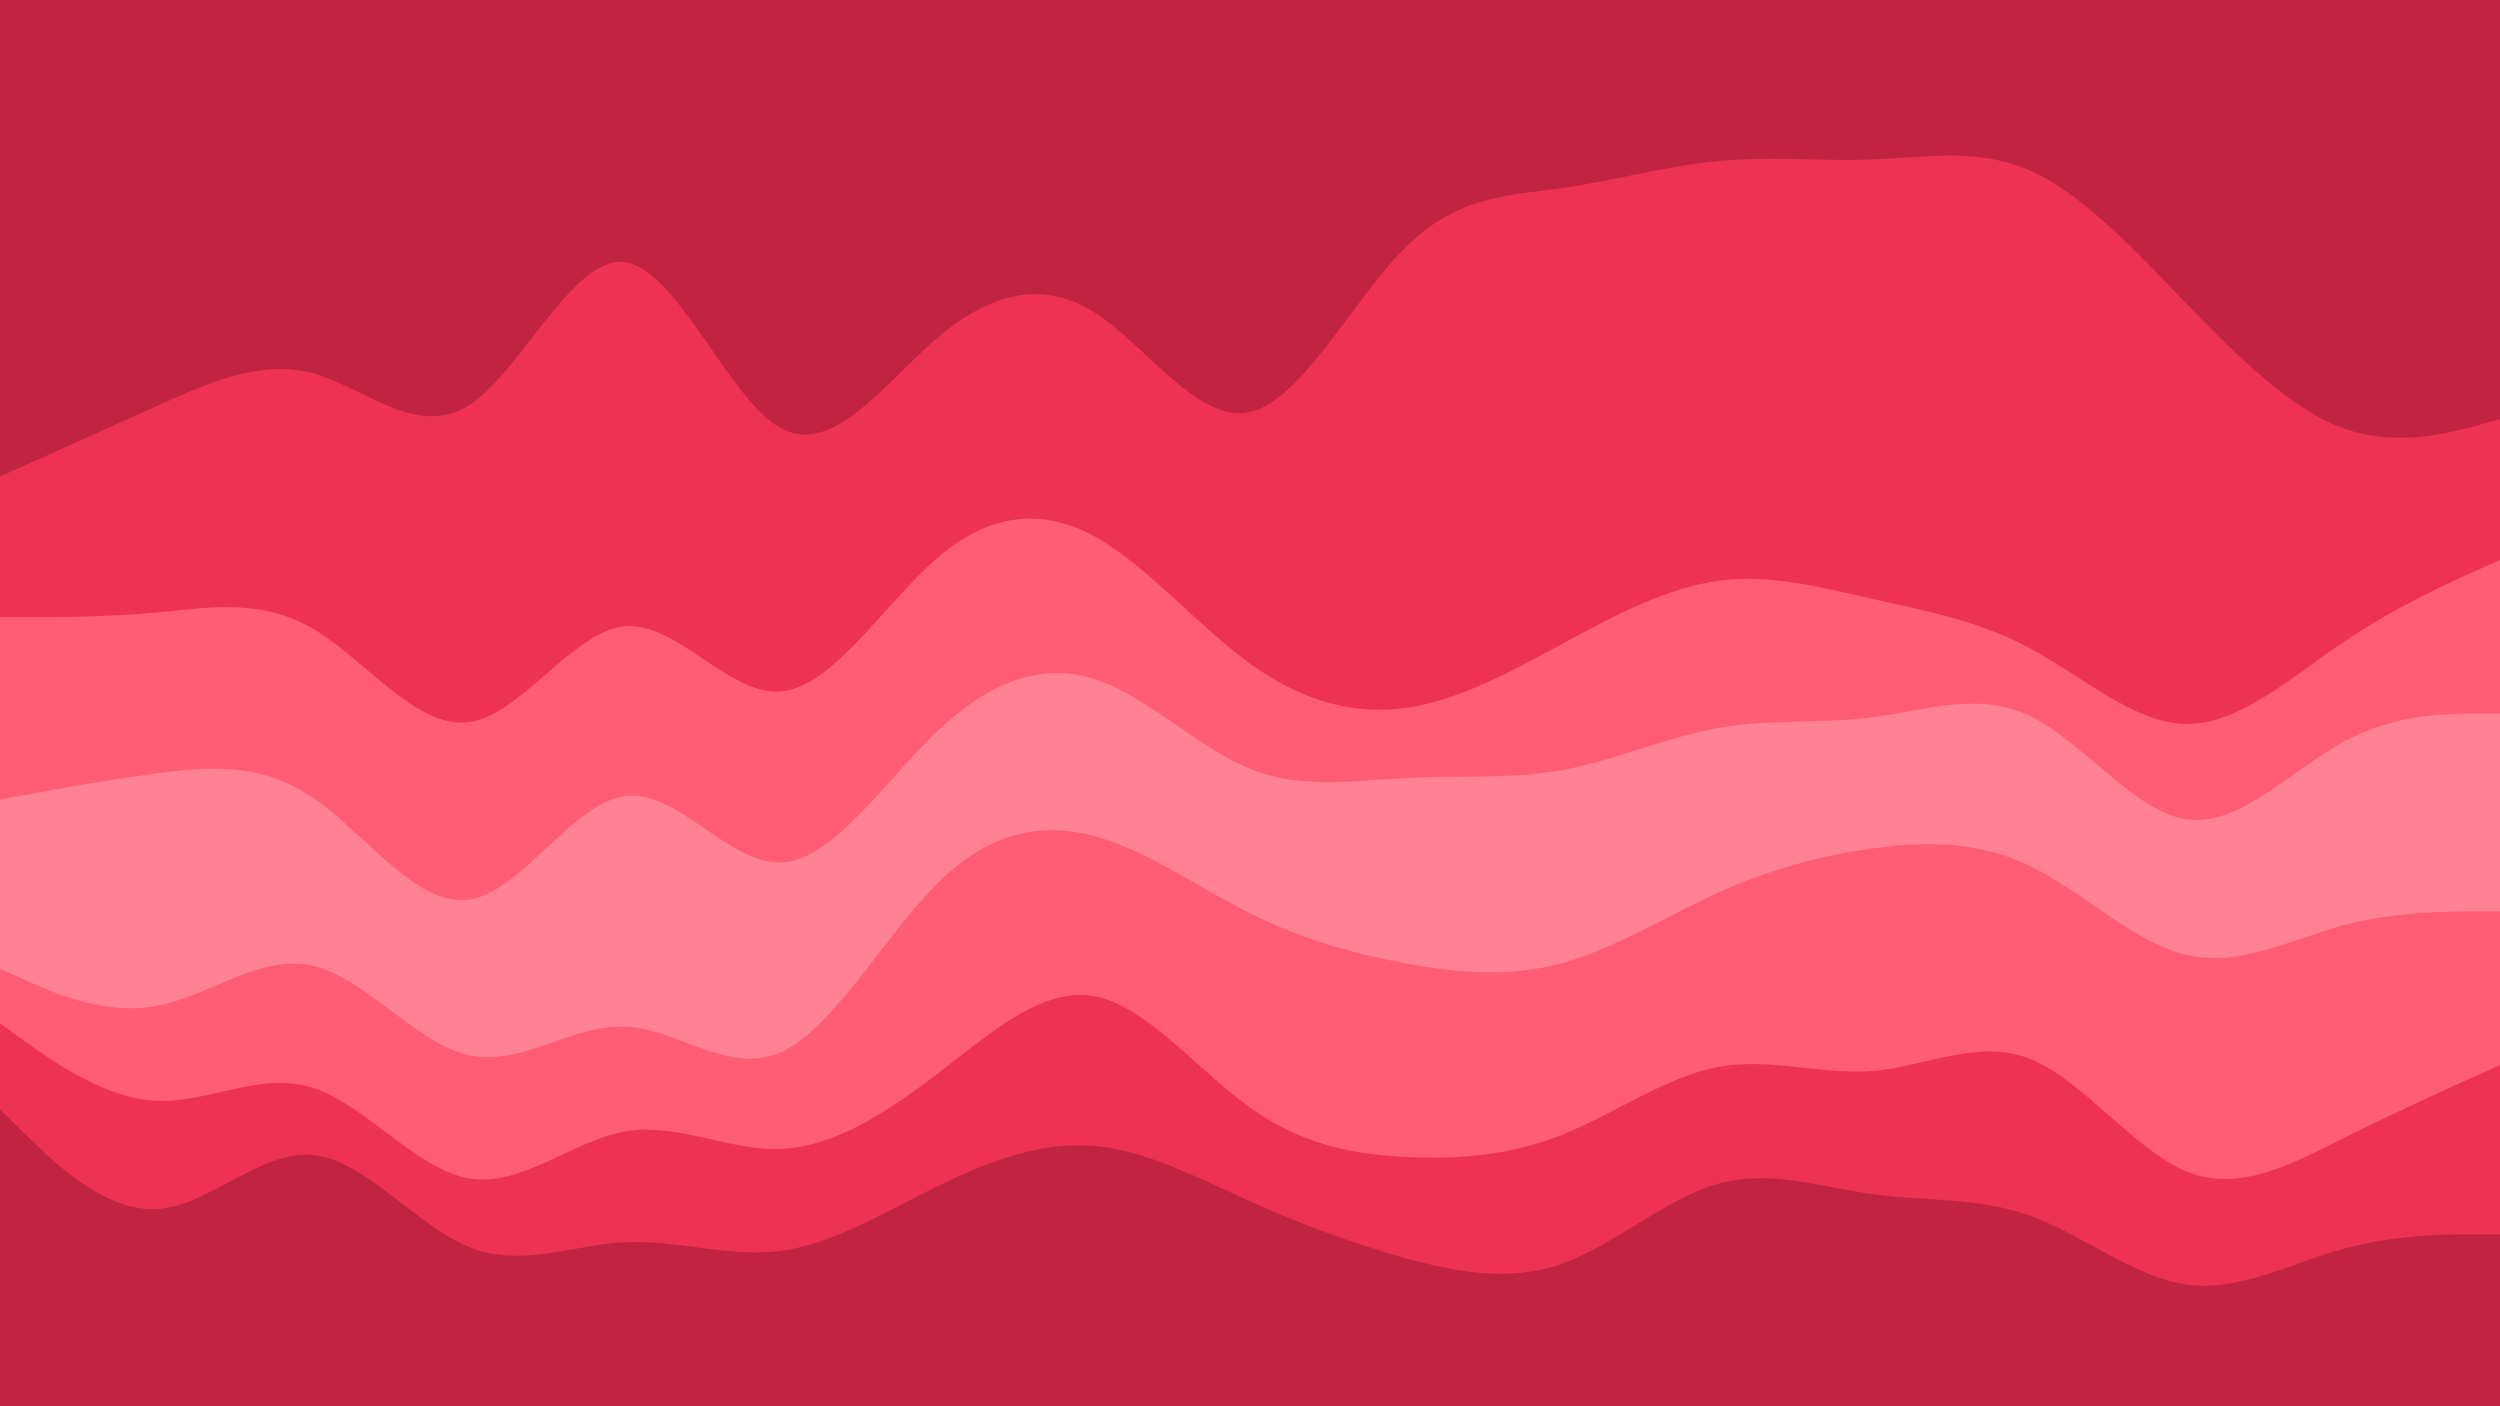 <svg id="visual" viewBox="0 0 960 540" width="960" height="540" xmlns="http://www.w3.org/2000/svg" xmlns:xlink="http://www.w3.org/1999/xlink" version="1.1"><path d="M0 185L10 180.5C20 176 40 167 60 158C80 149 100 140 120 145.3C140 150.7 160 170.3 180 157.7C200 145 220 100 240 102.7C260 105.3 280 155.7 300 166.5C320 177.3 340 148.7 360 131.7C380 114.7 400 109.3 420 121.8C440 134.3 460 164.7 480 160.2C500 155.7 520 116.3 540 96.7C560 77 580 77 600 74.2C620 71.3 640 65.7 660 63.8C680 62 700 64 720 63.2C740 62.3 760 58.7 780 67.7C800 76.7 820 98.3 840 119C860 139.7 880 159.3 900 166.5C920 173.7 940 168.3 950 165.7L960 163L960 0L950 0C940 0 920 0 900 0C880 0 860 0 840 0C820 0 800 0 780 0C760 0 740 0 720 0C700 0 680 0 660 0C640 0 620 0 600 0C580 0 560 0 540 0C520 0 500 0 480 0C460 0 440 0 420 0C400 0 380 0 360 0C340 0 320 0 300 0C280 0 260 0 240 0C220 0 200 0 180 0C160 0 140 0 120 0C100 0 80 0 60 0C40 0 20 0 10 0L0 0Z" fill="#c02440"></path><path d="M0 239L10 239C20 239 40 239 60 237.2C80 235.3 100 231.7 120 243.3C140 255 160 282 180 279.3C200 276.7 220 244.3 240 242.5C260 240.7 280 269.3 300 267.5C320 265.7 340 233.3 360 216.2C380 199 400 197 420 207.8C440 218.7 460 242.3 480 256.8C500 271.3 520 276.7 540 273.8C560 271 580 260 600 249.2C620 238.3 640 227.7 660 225C680 222.3 700 227.7 720 232.2C740 236.7 760 240.3 780 251.2C800 262 820 280 840 280C860 280 880 262 900 248.5C920 235 940 226 950 221.5L960 217L960 161L950 163.7C940 166.3 920 171.7 900 164.5C880 157.3 860 137.7 840 117C820 96.3 800 74.7 780 65.7C760 56.7 740 60.3 720 61.2C700 62 680 60 660 61.8C640 63.7 620 69.3 600 72.2C580 75 560 75 540 94.7C520 114.3 500 153.7 480 158.2C460 162.7 440 132.3 420 119.8C400 107.3 380 112.7 360 129.7C340 146.7 320 175.3 300 164.5C280 153.7 260 103.3 240 100.7C220 98 200 143 180 155.7C160 168.3 140 148.7 120 143.3C100 138 80 147 60 156C40 165 20 174 10 178.5L0 183Z" fill="#ed3254"></path><path d="M0 309L10 307.2C20 305.3 40 301.7 60 299C80 296.3 100 294.7 120 308.2C140 321.7 160 350.3 180 347.5C200 344.7 220 310.3 240 307.7C260 305 280 334 300 333.2C320 332.3 340 301.7 360 282.7C380 263.7 400 256.3 420 262.7C440 269 460 289 480 297.2C500 305.3 520 301.7 540 300.7C560 299.7 580 301.3 600 297.7C620 294 640 285 660 281.5C680 278 700 280 720 277.3C740 274.7 760 267.3 780 277.2C800 287 820 314 840 316.7C860 319.3 880 297.7 900 286.8C920 276 940 276 950 276L960 276L960 215L950 219.5C940 224 920 233 900 246.5C880 260 860 278 840 278C820 278 800 260 780 249.2C760 238.3 740 234.7 720 230.2C700 225.7 680 220.3 660 223C640 225.7 620 236.3 600 247.2C580 258 560 269 540 271.8C520 274.7 500 269.3 480 254.8C460 240.3 440 216.7 420 205.8C400 195 380 197 360 214.2C340 231.3 320 263.7 300 265.5C280 267.3 260 238.7 240 240.5C220 242.3 200 274.7 180 277.3C160 280 140 253 120 241.3C100 229.7 80 233.3 60 235.2C40 237 20 237 10 237L0 237Z" fill="#ff5c75"></path><path d="M0 352L10 352.8C20 353.7 40 355.3 60 348.2C80 341 100 325 120 332.3C140 339.7 160 370.3 180 373C200 375.7 220 350.3 240 352C260 353.7 280 382.3 300 380.5C320 378.7 340 346.3 360 328.3C380 310.3 400 306.7 420 308.5C440 310.3 460 317.7 480 326.7C500 335.7 520 346.3 540 350C560 353.7 580 350.3 600 343.2C620 336 640 325 660 317.7C680 310.3 700 306.7 720 303.2C740 299.7 760 296.3 780 305.3C800 314.3 820 335.7 840 339.2C860 342.7 880 328.3 900 324.8C920 321.3 940 328.7 950 332.3L960 336L960 274L950 274C940 274 920 274 900 284.8C880 295.7 860 317.3 840 314.7C820 312 800 285 780 275.2C760 265.3 740 272.7 720 275.3C700 278 680 276 660 279.5C640 283 620 292 600 295.7C580 299.3 560 297.7 540 298.7C520 299.7 500 303.3 480 295.2C460 287 440 267 420 260.7C400 254.3 380 261.7 360 280.7C340 299.7 320 330.3 300 331.2C280 332 260 303 240 305.7C220 308.3 200 342.7 180 345.5C160 348.3 140 319.7 120 306.2C100 292.7 80 294.3 60 297C40 299.7 20 303.3 10 305.2L0 307Z" fill="#ff8194"></path><path d="M0 374L10 378.5C20 383 40 392 60 388.3C80 384.7 100 368.3 120 372.8C140 377.3 160 402.7 180 407.2C200 411.7 220 395.3 240 396.2C260 397 280 415 300 406C320 397 340 361 360 341.2C380 321.3 400 317.7 420 323C440 328.3 460 342.7 480 352.7C500 362.7 520 368.3 540 372C560 375.7 580 377.3 600 371.8C620 366.3 640 353.7 660 344.7C680 335.7 700 330.3 720 327.7C740 325 760 325 780 334.8C800 344.7 820 364.3 840 368.8C860 373.3 880 362.7 900 357.3C920 352 940 352 950 352L960 352L960 334L950 330.3C940 326.7 920 319.3 900 322.8C880 326.3 860 340.7 840 337.2C820 333.7 800 312.3 780 303.3C760 294.3 740 297.7 720 301.2C700 304.7 680 308.3 660 315.7C640 323 620 334 600 341.2C580 348.3 560 351.7 540 348C520 344.3 500 333.7 480 324.7C460 315.7 440 308.3 420 306.5C400 304.7 380 308.3 360 326.3C340 344.3 320 376.7 300 378.5C280 380.3 260 351.7 240 350C220 348.3 200 373.7 180 371C160 368.3 140 337.7 120 330.3C100 323 80 339 60 346.2C40 353.3 20 351.7 10 350.8L0 350Z" fill="#ff8194"></path><path d="M0 395L10 402.2C20 409.3 40 423.7 60 424.7C80 425.7 100 413.3 120 419.7C140 426 160 451 180 454.5C200 458 220 440 240 436.5C260 433 280 444 300 443.2C320 442.3 340 429.7 360 414.3C380 399 400 381 420 384.5C440 388 460 413 480 427.3C500 441.7 520 445.3 540 446.3C560 447.3 580 445.7 600 437.7C620 429.7 640 415.3 660 411.7C680 408 700 415 720 413.2C740 411.3 760 400.7 780 408.8C800 417 820 444 840 452C860 460 880 449 900 439C920 429 940 420 950 415.5L960 411L960 350L950 350C940 350 920 350 900 355.3C880 360.7 860 371.3 840 366.8C820 362.3 800 342.7 780 332.8C760 323 740 323 720 325.7C700 328.3 680 333.7 660 342.7C640 351.7 620 364.3 600 369.8C580 375.3 560 373.7 540 370C520 366.3 500 360.7 480 350.7C460 340.7 440 326.3 420 321C400 315.7 380 319.3 360 339.2C340 359 320 395 300 404C280 413 260 395 240 394.2C220 393.3 200 409.7 180 405.2C160 400.7 140 375.3 120 370.8C100 366.3 80 382.7 60 386.3C40 390 20 381 10 376.5L0 372Z" fill="#ff5c75"></path><path d="M0 428L10 437.8C20 447.7 40 467.3 60 466.3C80 465.3 100 443.7 120 445.5C140 447.3 160 472.7 180 480.8C200 489 220 480 240 479C260 478 280 485 300 482.3C320 479.7 340 467.3 360 457.5C380 447.7 400 440.3 420 442C440 443.7 460 454.3 480 463.3C500 472.3 520 479.7 540 485.2C560 490.7 580 494.3 600 487.2C620 480 640 462 660 456.5C680 451 700 458 720 460.7C740 463.3 760 461.7 780 469C800 476.3 820 492.7 840 495.3C860 498 880 487 900 481.5C920 476 940 476 950 476L960 476L960 409L950 413.5C940 418 920 427 900 437C880 447 860 458 840 450C820 442 800 415 780 406.8C760 398.7 740 409.3 720 411.2C700 413 680 406 660 409.7C640 413.3 620 427.7 600 435.7C580 443.7 560 445.3 540 444.3C520 443.3 500 439.7 480 425.3C460 411 440 386 420 382.5C400 379 380 397 360 412.3C340 427.7 320 440.3 300 441.2C280 442 260 431 240 434.5C220 438 200 456 180 452.5C160 449 140 424 120 417.7C100 411.3 80 423.7 60 422.7C40 421.7 20 407.3 10 400.2L0 393Z" fill="#ed3254"></path><path d="M0 541L10 541C20 541 40 541 60 541C80 541 100 541 120 541C140 541 160 541 180 541C200 541 220 541 240 541C260 541 280 541 300 541C320 541 340 541 360 541C380 541 400 541 420 541C440 541 460 541 480 541C500 541 520 541 540 541C560 541 580 541 600 541C620 541 640 541 660 541C680 541 700 541 720 541C740 541 760 541 780 541C800 541 820 541 840 541C860 541 880 541 900 541C920 541 940 541 950 541L960 541L960 474L950 474C940 474 920 474 900 479.5C880 485 860 496 840 493.3C820 490.7 800 474.3 780 467C760 459.7 740 461.3 720 458.7C700 456 680 449 660 454.5C640 460 620 478 600 485.2C580 492.3 560 488.7 540 483.2C520 477.7 500 470.3 480 461.3C460 452.3 440 441.7 420 440C400 438.3 380 445.7 360 455.5C340 465.3 320 477.7 300 480.3C280 483 260 476 240 477C220 478 200 487 180 478.8C160 470.7 140 445.3 120 443.5C100 441.7 80 463.3 60 464.3C40 465.3 20 445.7 10 435.8L0 426Z" fill="#c02440"></path></svg>